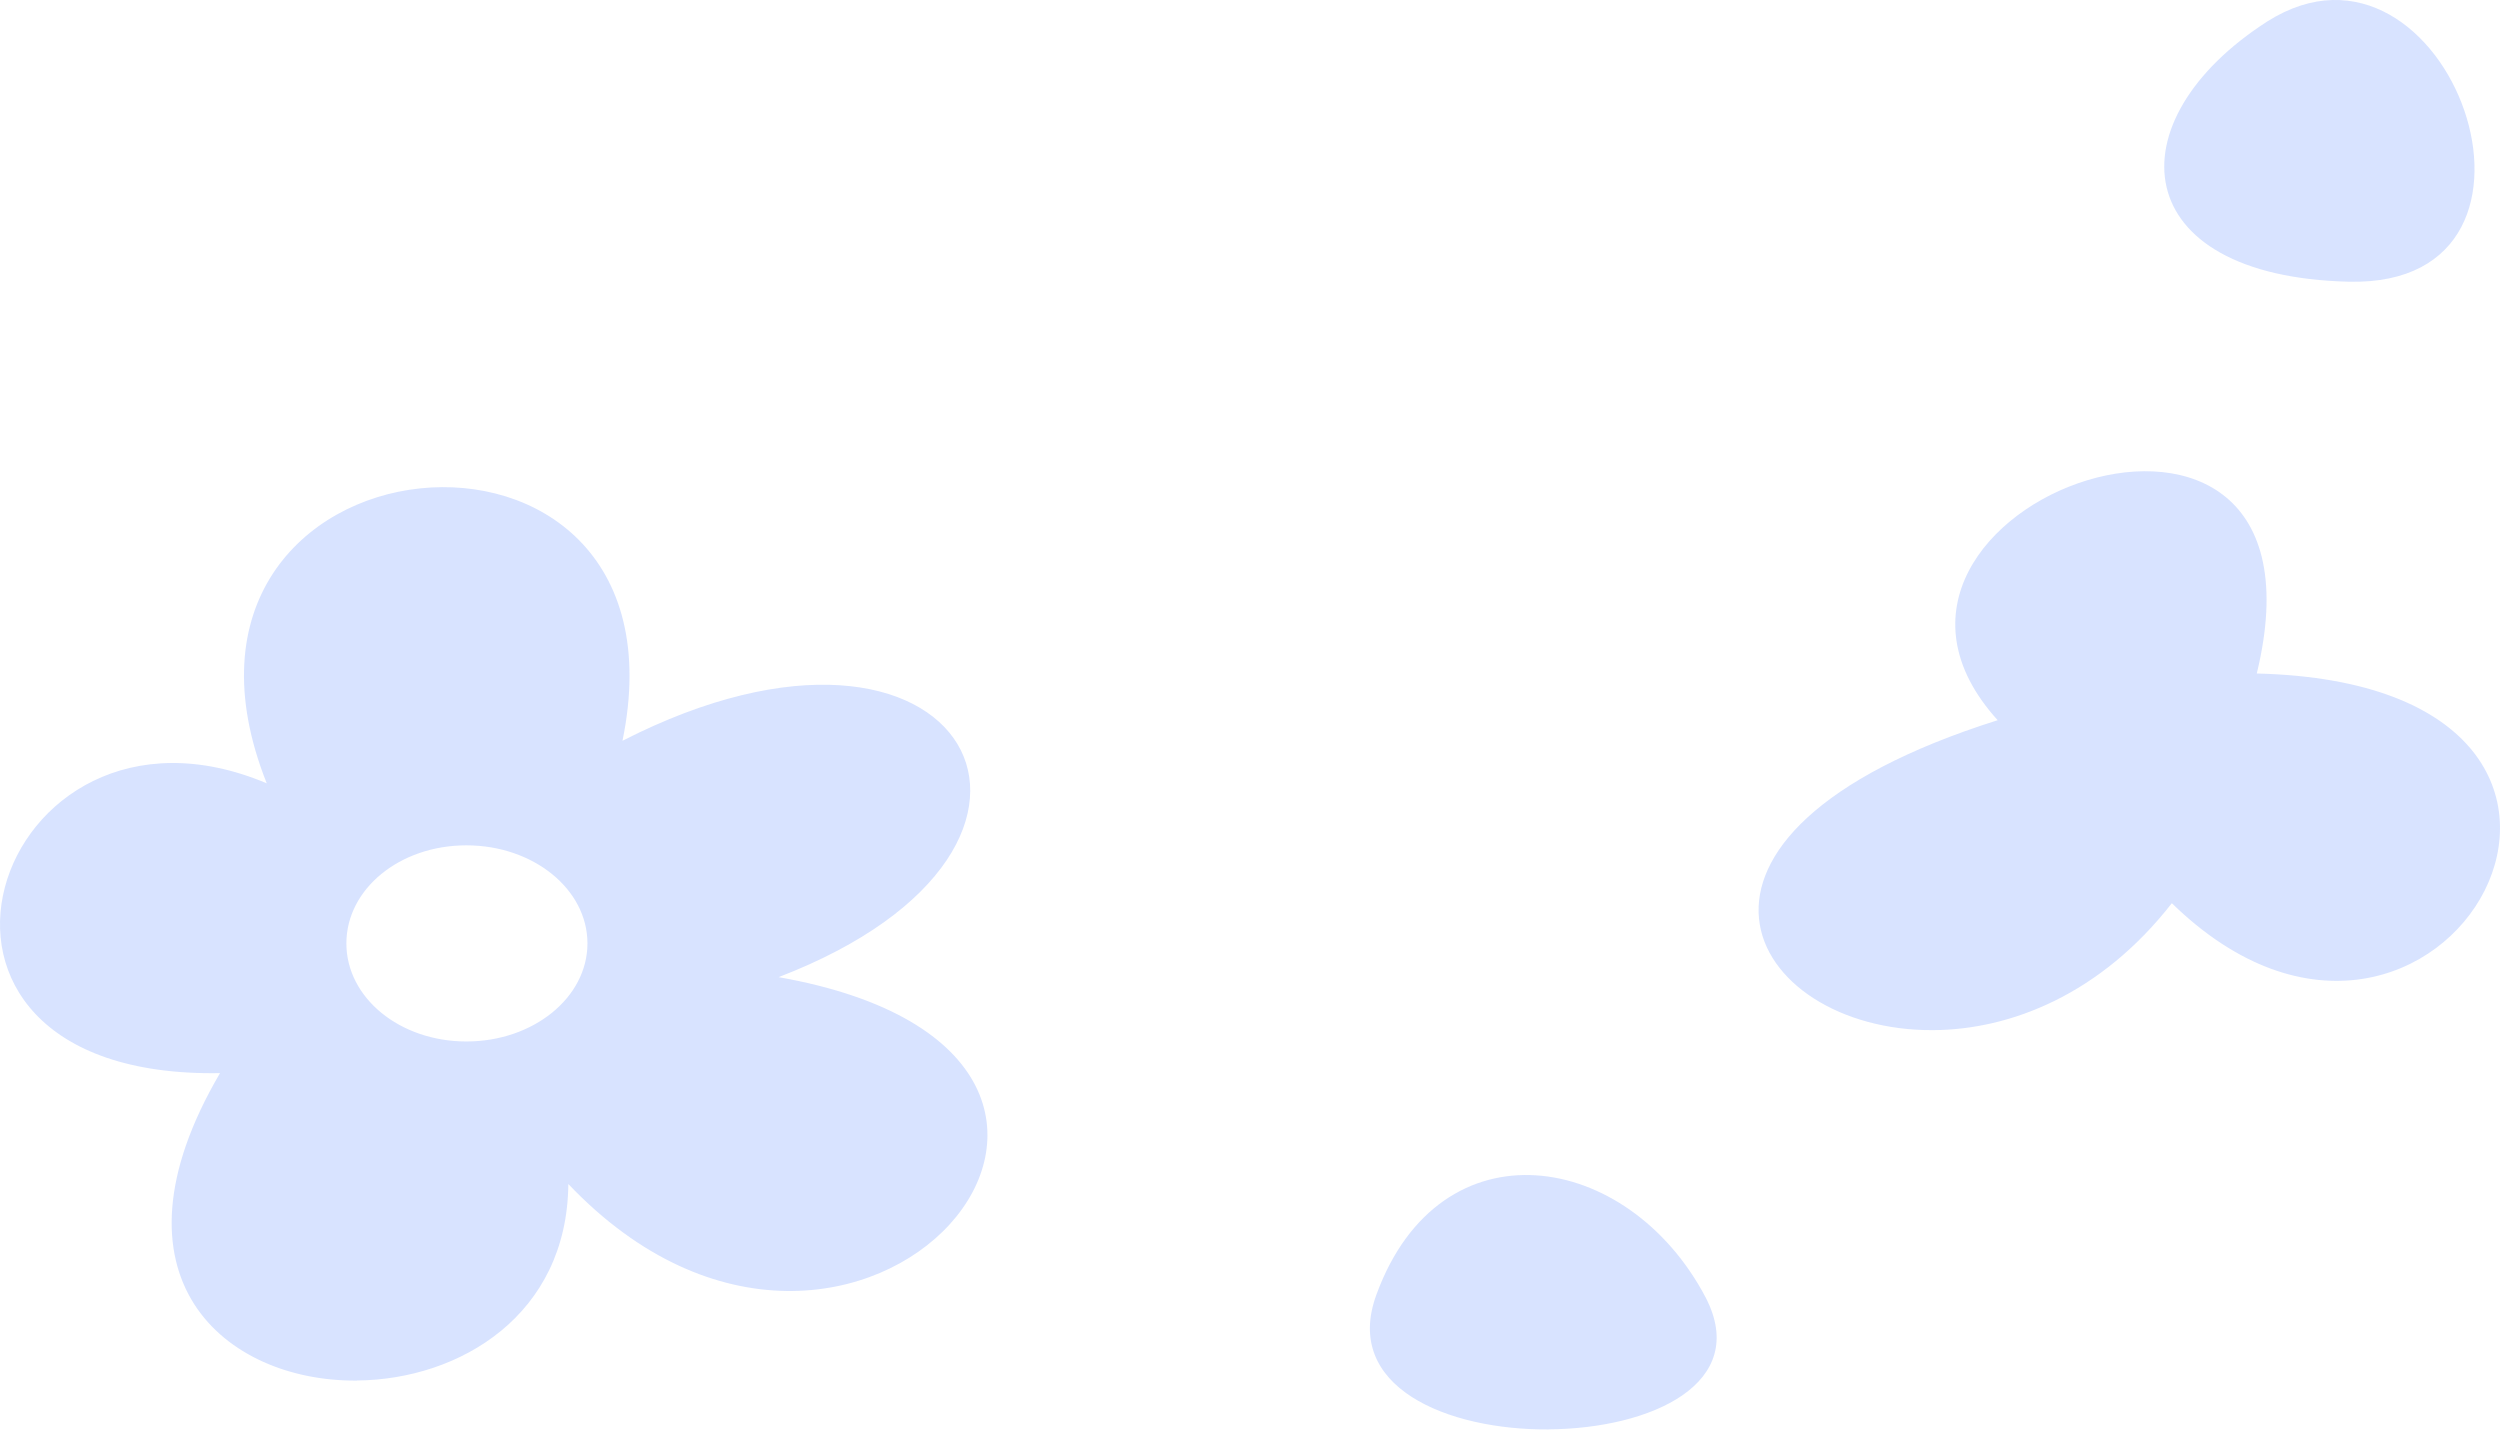 <svg width="154" height="89" viewBox="0 0 154 89" fill="none" xmlns="http://www.w3.org/2000/svg">
<path d="M95.452 88.054C89.107 88.107 82.696 85.417 84.79 79.743C88.714 69.014 100.293 70.83 105.068 79.924C107.815 85.209 101.732 88.001 95.387 88.049L95.452 88.054ZM21.992 85.044C13.88 85.118 6.161 78.704 13.553 66.105C-8.819 66.483 -0.38 41.167 16.431 48.253C7.666 26.197 43.055 22.735 38.345 45.632C59.474 34.828 69.025 52.105 47.961 60.192C75.566 65.077 52.802 91.645 35.009 72.935C34.944 80.995 28.337 84.98 21.992 85.039V85.044ZM28.729 64.155C32.85 64.155 36.187 61.449 36.187 58.114C36.187 54.774 32.85 52.073 28.729 52.073C24.608 52.073 21.337 54.774 21.337 58.114C21.337 61.449 24.608 64.155 28.729 64.155ZM119.067 63.457C107.685 63.516 100.554 51.476 123.057 44.364C111.086 31.152 144.448 19.112 139.018 41.487C166.95 42.18 150.27 71.715 133.785 55.637C129.402 61.257 123.842 63.436 119.067 63.457ZM144.709 17.354C130.972 17.034 130.122 7.445 139.672 1.318C150.793 -5.714 159.231 17.674 144.709 17.354Z" fill="#4076FF" fill-opacity="0.2"/>
</svg>
